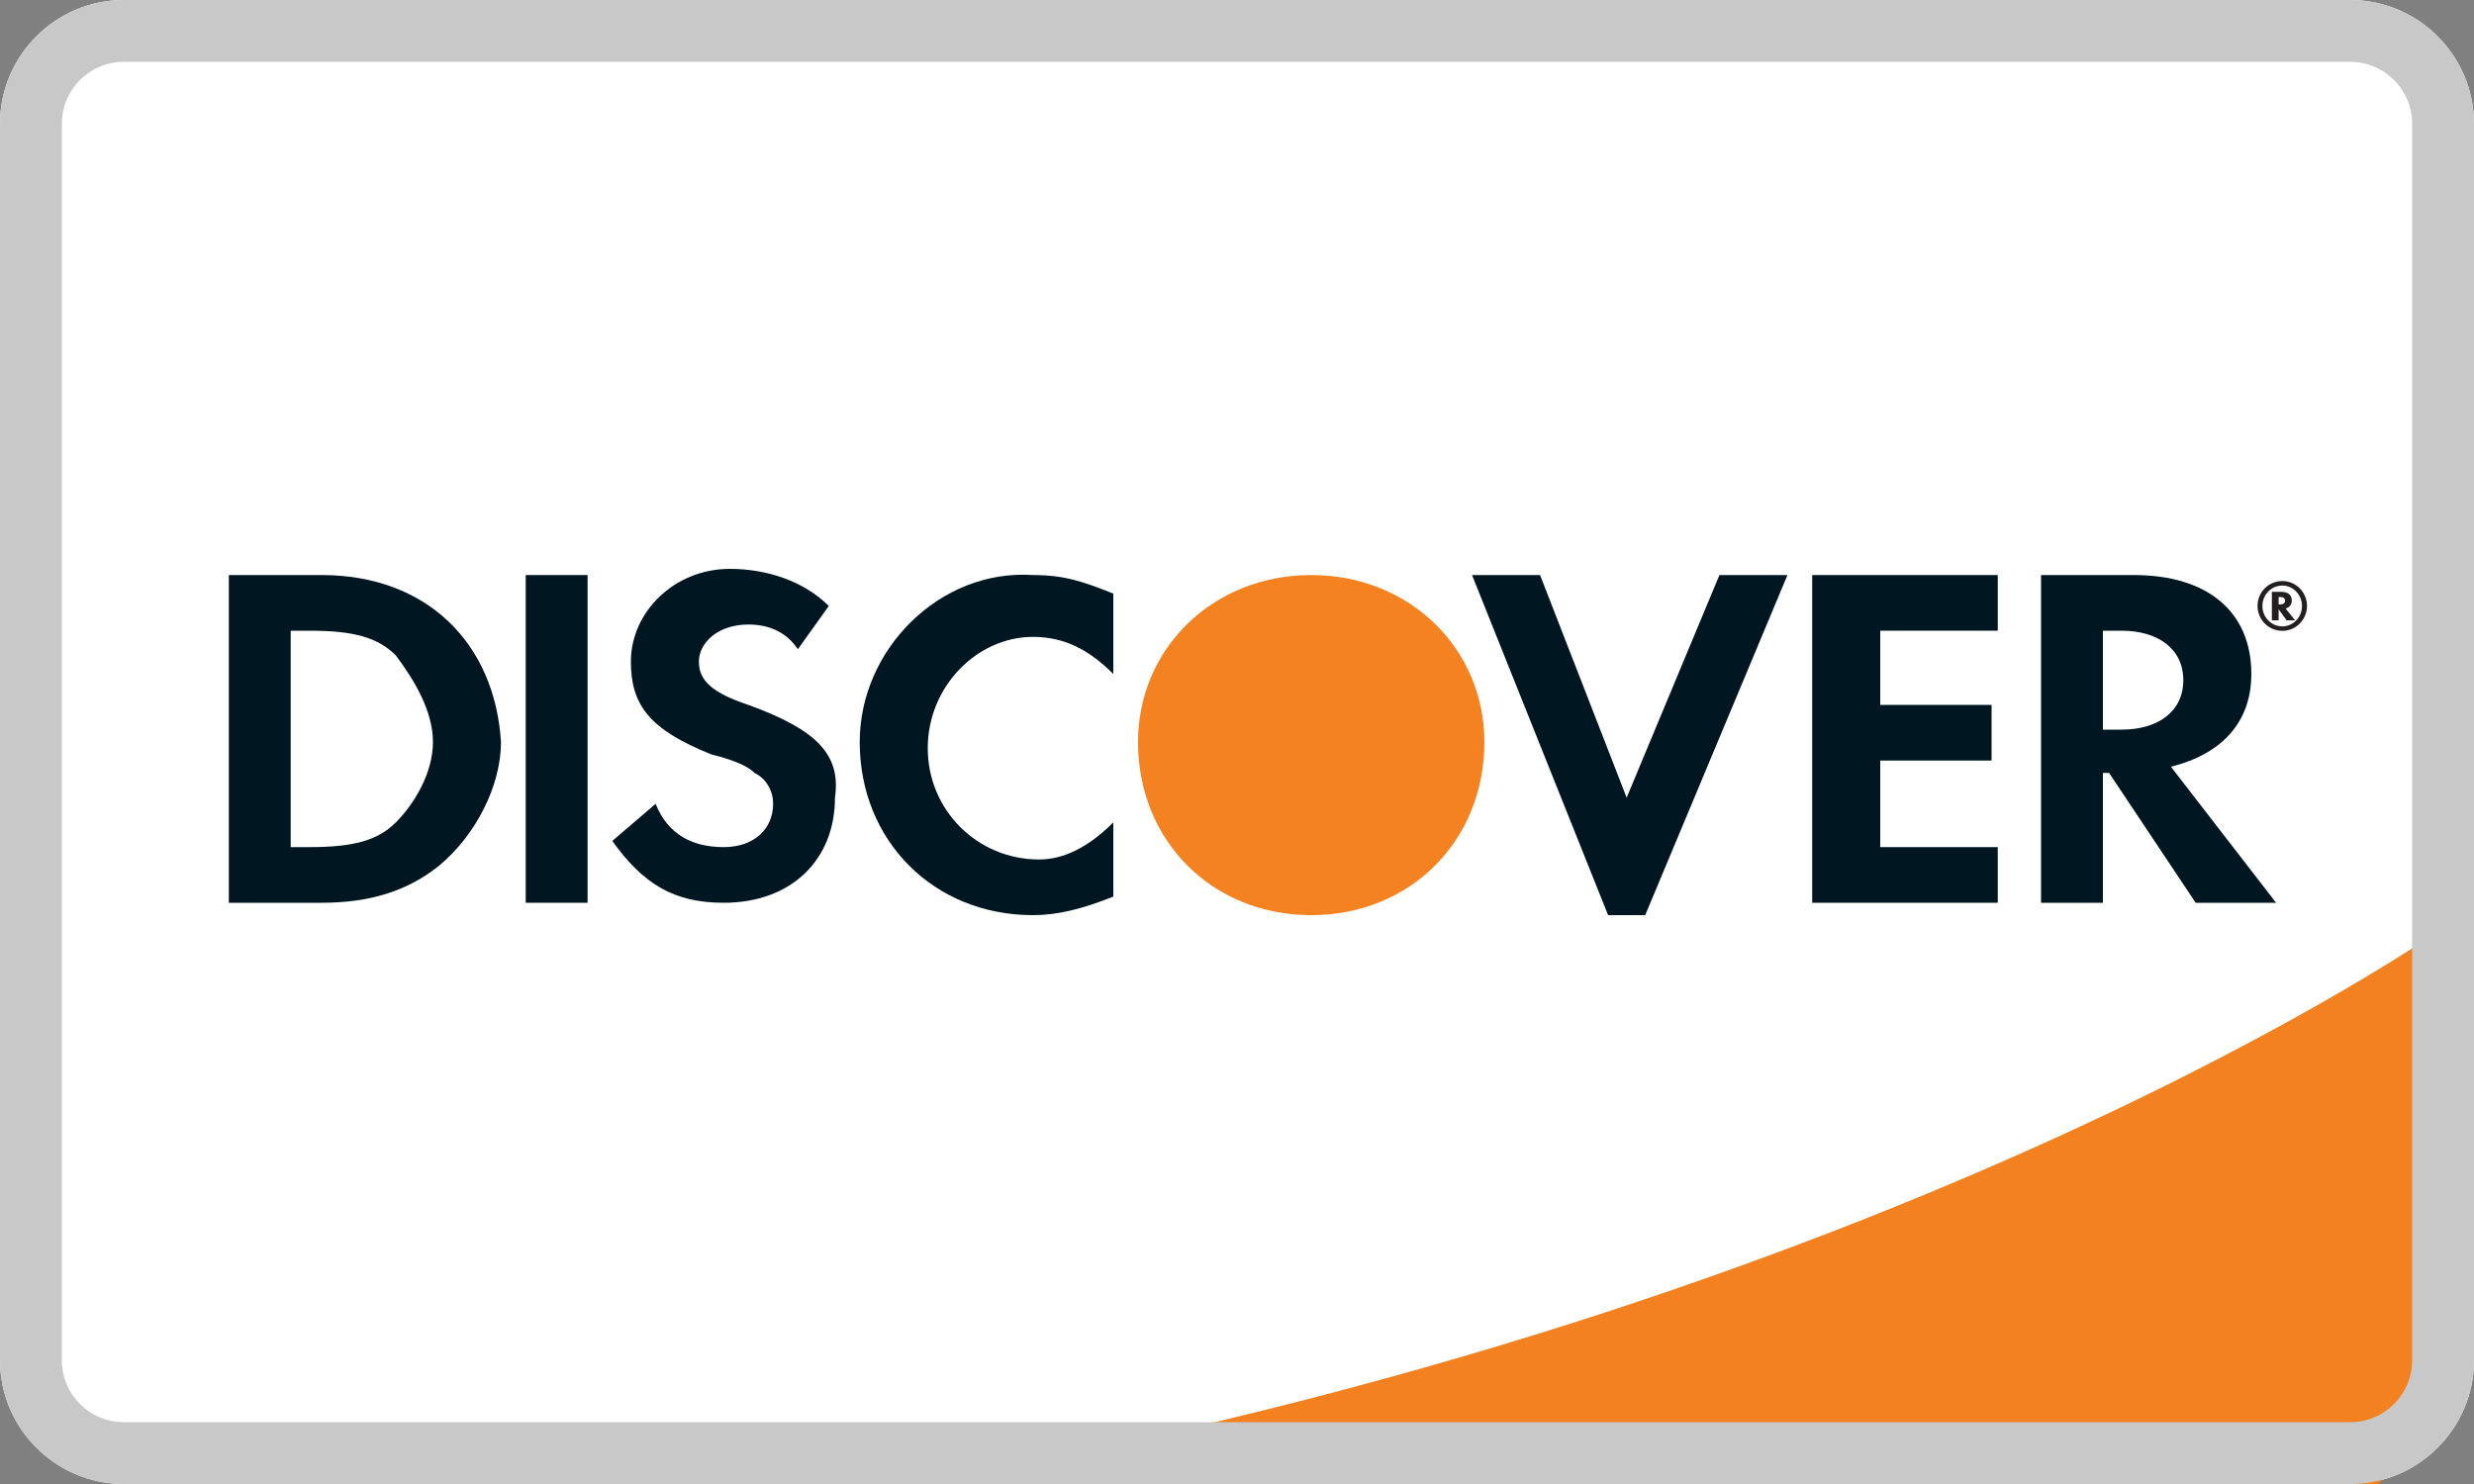 <?xml version="1.0" encoding="UTF-8"?>
<svg width="40px" height="24px" viewBox="0 0 40 24" version="1.1" xmlns="http://www.w3.org/2000/svg" xmlns:xlink="http://www.w3.org/1999/xlink">
    <rect x="0" y="0" width="40" height="24" fill="#808080" stroke="none"/>
    <!-- Generator: Sketch 51.2 (57519) - http://www.bohemiancoding.com/sketch -->
    <title>discover</title>
    <desc>Created with Sketch.</desc>
    <defs>
        <polygon id="path-1" points="0 24 40 24 40 0 0 0"></polygon>
    </defs>
    <g id="Page-1" stroke="none" stroke-width="1" fill="none" fill-rule="evenodd">
        <g id="discover">
            <g>
                <path d="M38,24 L2,24 C0.9,24 0,23.1 0,22 L0,2 C0,0.9 0.9,0 2,0 L38,0 C39.1,0 40,0.9 40,2 L40,22 C40,23.1 39.1,24 38,24" id="Fill-1" fill="#FFFFFF"></path>
                <path d="M39.512,15 C39.512,15 30.777,21.176 14.806,24 L38.453,24 L39.6,22.765 L39.512,15 Z" id="Fill-3" fill="#F4811F"></path>
                <path d="M38,0 L2,0 C0.9,0 0,0.9 0,2 L0,22 C0,23.1 0.9,24 2,24 L38,24 C39.1,24 40,23.1 40,22 L40,2 C40,0.9 39.1,0 38,0 M38,1 C38.551,1 39,1.449 39,2 L39,22 C39,22.551 38.551,23 38,23 L2,23 C1.449,23 1,22.551 1,22 L1,2 C1,1.449 1.449,1 2,1 L38,1" id="Fill-5" fill="#C8C8C8"></path>
                <path d="M21.2,9.3 C19.6,9.3 18.4,10.5 18.4,12 C18.4,13.6 19.6,14.8 21.2,14.8 C22.8,14.8 24,13.6 24,12 C24,10.5 22.8,9.3 21.2,9.3" id="Fill-7" fill="#F58220"></path>
                <path d="M6.4,13.3 C6.1,13.6 5.7,13.7 5,13.7 L4.7,13.7 L4.7,10.2 L5,10.2 C5.7,10.2 6.1,10.3 6.4,10.6 C6.7,11 7,11.5 7,12 C7,12.5 6.7,13 6.4,13.3 M5.2,9.3 L3.7,9.3 L3.7,14.6 L5.2,14.6 C6,14.6 6.6,14.4 7.1,14 C7.7,13.5 8.1,12.7 8.1,12 C8,10.4 6.9,9.3 5.2,9.3" id="Fill-9" fill="#001722"></path>
                <mask id="mask-2" fill="white">
                    <use xlink:href="#path-1"></use>
                </mask>
                <g id="Clip-12"></g>
                <polygon id="Fill-11" fill="#001722" mask="url(#mask-2)" points="8.5 14.6 9.5 14.6 9.5 9.3 8.5 9.3"></polygon>
                <path d="M12.1,11.4 C11.5,11.2 11.3,11 11.3,10.7 C11.3,10.4 11.6,10.1 12.1,10.1 C12.4,10.1 12.7,10.2 12.9,10.5 L13.4,9.8 C13,9.4 12.4,9.2 11.8,9.2 C10.9,9.2 10.2,9.9 10.2,10.7 C10.2,11.4 10.5,11.8 11.5,12.2 C11.9,12.3 12.1,12.4 12.2,12.5 C12.4,12.6 12.5,12.8 12.5,13 C12.5,13.4 12.2,13.7 11.7,13.7 C11.2,13.7 10.8,13.5 10.6,13 L9.9,13.6 C10.4,14.3 10.9,14.6 11.7,14.6 C12.8,14.6 13.5,13.9 13.5,12.9 C13.6,12.2 13.2,11.8 12.1,11.4" id="Fill-13" fill="#001722" mask="url(#mask-2)"></path>
                <path d="M13.9,12 C13.9,13.6 15.1,14.8 16.7,14.8 C17.1,14.8 17.5,14.7 18,14.5 L18,13.3 C17.6,13.7 17.2,13.9 16.8,13.9 C15.8,13.9 15,13.1 15,12.1 C15,11.1 15.8,10.3 16.7,10.3 C17.2,10.3 17.6,10.5 18,10.9 L18,9.6 C17.5,9.4 17.2,9.3 16.7,9.3 C15.2,9.2 13.9,10.5 13.9,12" id="Fill-14" fill="#001722" mask="url(#mask-2)"></path>
                <polygon id="Fill-15" fill="#001722" mask="url(#mask-2)" points="26.3 12.9 24.9 9.3 23.8 9.3 26 14.8 26.6 14.8 28.9 9.3 27.8 9.3"></polygon>
                <polygon id="Fill-16" fill="#001722" mask="url(#mask-2)" points="29.3 14.6 32.3 14.6 32.3 13.7 30.4 13.7 30.4 12.3 32.2 12.3 32.2 11.4 30.4 11.4 30.4 10.2 32.3 10.2 32.3 9.3 29.3 9.3"></polygon>
                <path d="M34.3,11.8 L34,11.8 L34,10.2 L34.3,10.2 C34.9,10.2 35.3,10.5 35.3,11 C35.3,11.5 34.9,11.8 34.3,11.8 M36.4,10.9 C36.4,9.9 35.7,9.3 34.5,9.3 L33,9.3 L33,14.6 L34,14.6 L34,12.5 L34.1,12.5 L35.5,14.6 L36.8,14.6 L35.1,12.4 C35.9,12.2 36.4,11.7 36.4,10.9" id="Fill-17" fill="#001722" mask="url(#mask-2)"></path>
                <path d="M36.862,9.775 L36.841,9.775 L36.841,9.655 L36.863,9.655 C36.917,9.655 36.945,9.675 36.945,9.714 C36.945,9.754 36.916,9.775 36.862,9.775 M37.054,9.713 C37.054,9.621 36.993,9.571 36.881,9.571 L36.732,9.571 L36.732,10.032 L36.841,10.032 L36.841,9.853 L36.97,10.032 L37.107,10.032 L36.954,9.841 C37.019,9.824 37.054,9.776 37.054,9.713" id="Fill-18" fill="#231F20" mask="url(#mask-2)"></path>
                <path d="M36.902,10.13 C36.723,10.13 36.579,9.983 36.579,9.801 C36.579,9.616 36.722,9.47 36.902,9.47 C37.076,9.47 37.219,9.619 37.219,9.801 C37.219,9.982 37.076,10.13 36.902,10.13 M36.902,9.397 C36.679,9.397 36.5,9.576 36.5,9.799 C36.5,10.023 36.68,10.202 36.902,10.202 C37.122,10.202 37.3,10.021 37.3,9.799 C37.3,9.579 37.122,9.397 36.902,9.397" id="Fill-19" fill="#231F20" mask="url(#mask-2)"></path>
            </g>
        </g>
    </g>
</svg>